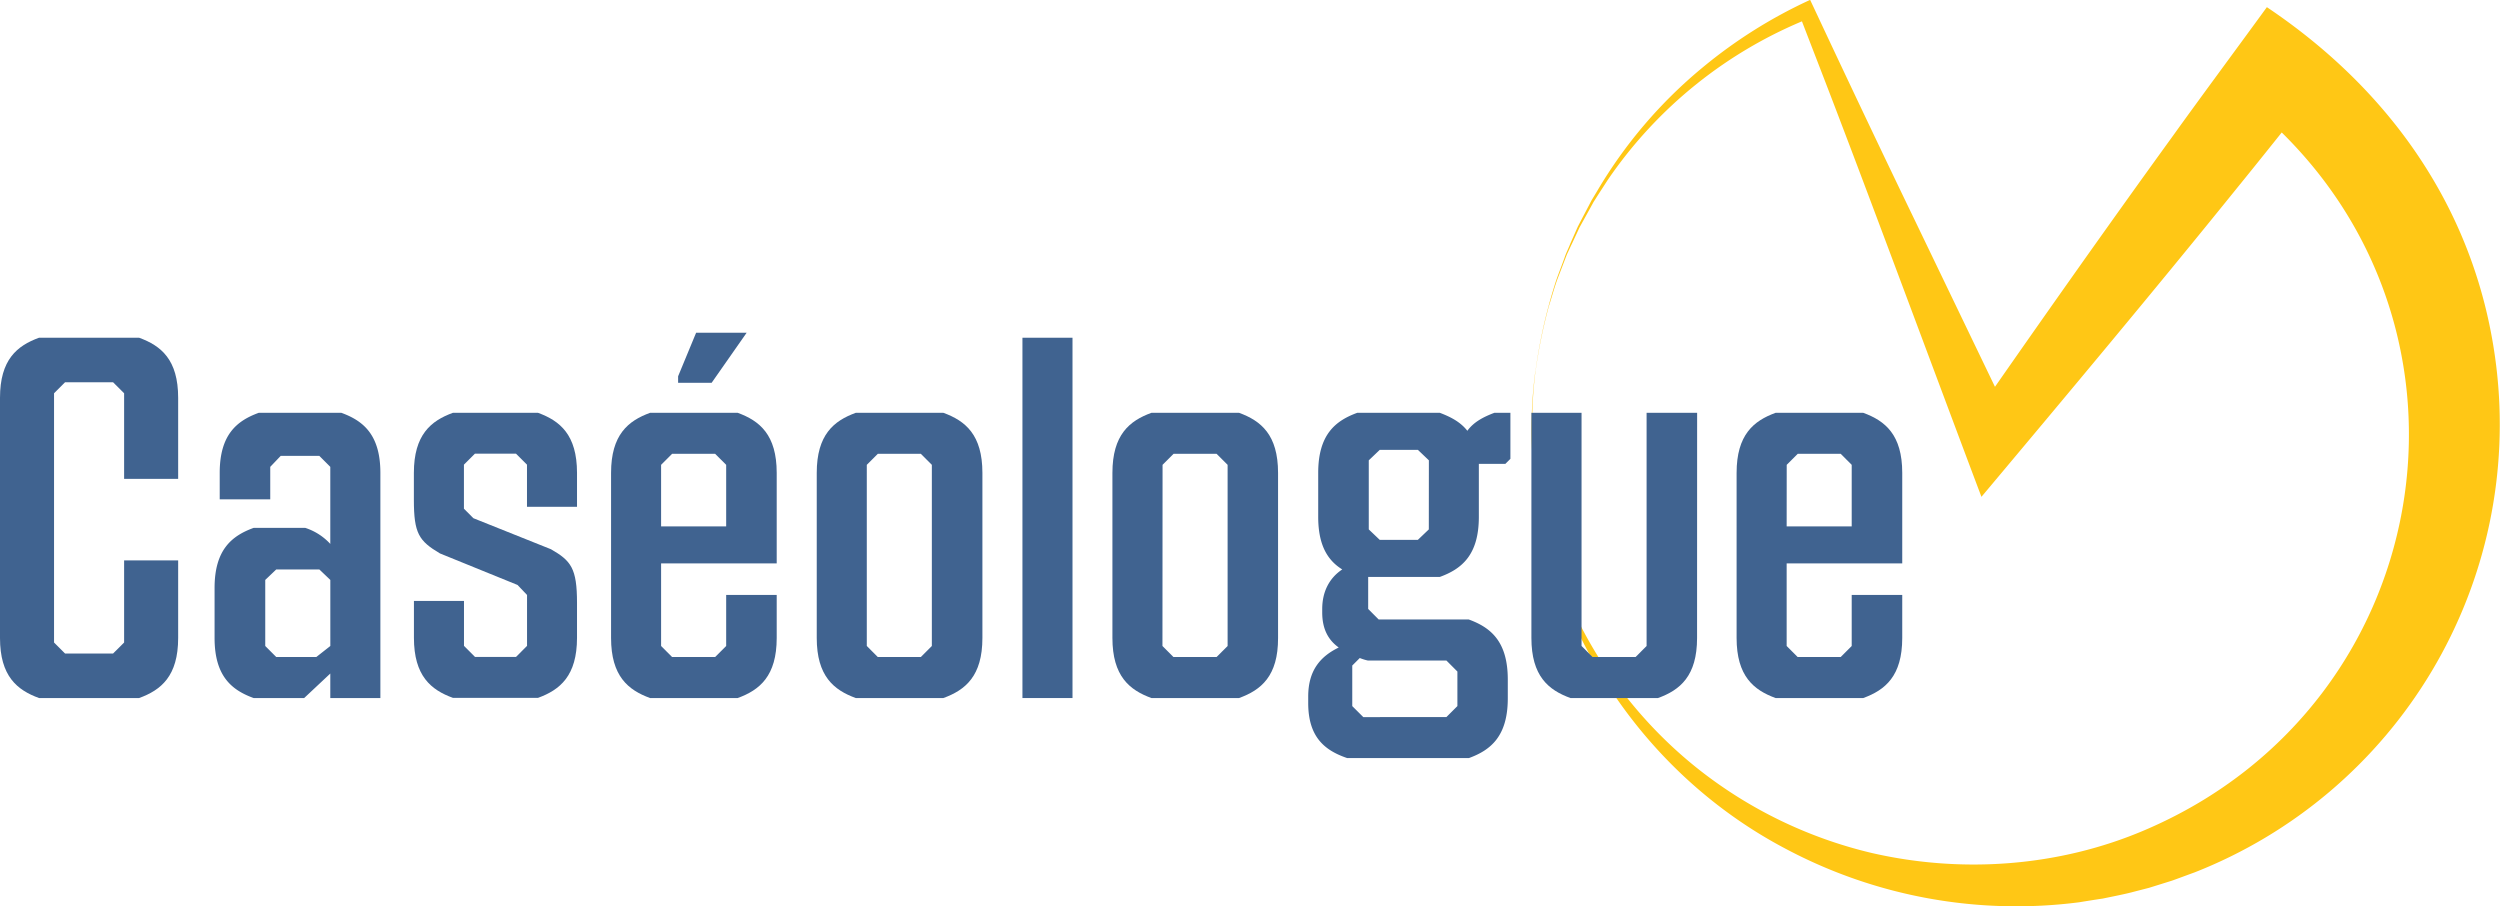 <svg id="Calque_1" data-name="Calque 1" xmlns="http://www.w3.org/2000/svg" viewBox="0 0 890.49 322.85"><defs><style>.cls-1{fill:#ffc715;}.cls-2{fill:#406390;}</style></defs><path class="cls-1" d="M782.59,314.72A184.51,184.51,0,0,1,789.44,284c.88-2.93,2.55-7,3.56-9.89.47-1.47,1.47-3.41,2-4.84l2.12-4.81.53-1.2c1.38-2.68,3.49-6.65,4.87-9.33l.68-1.13,1.36-2.26a166.72,166.72,0,0,1,37.55-44,173.16,173.16,0,0,1,38.31-24.09l1.28,2.71c11.41,24.38,24.11,51.17,35.88,75.52l36.27,75.36-17.07-2.14c23.66-34.08,48.24-69,72.56-102.59,10.25-14.28,23.39-32,33.77-46.27,44.74,30,75.11,73.66,81.7,127.88a171.46,171.46,0,0,1-107.54,180.35c-1.86.66-6.21,2.3-8,2.92l-8.1,2.53-5.47,1.41c-3,.83-7.92,1.77-11,2.42-1.93.28-6.49,1-8.33,1.31a175,175,0,0,1-104.59-19c-61.39-32.25-98.28-101.2-89.24-170.14Zm0,0a156.38,156.38,0,0,0,57.22,141.09,158.52,158.52,0,0,0,62.65,30.53c32.25,7.39,66.8,4.83,97.21-8.19,106.67-45.54,127.44-185.35,37.24-258.76l22-2.88c-7.57,9.49-18.66,23.42-26.19,32.66-29.73,36.84-60.84,74-91.28,110.29-13.06-34.59-36.89-98.8-49.95-133-4.93-13-10-26-15-39l3.79,1.5a157.66,157.66,0,0,0-72,57.7c-1,1.57-3.32,5.1-4.25,6.6l-.71,1.1-.63,1.15c-1.2,2.21-3.25,5.88-4.42,8l-.55,1.19-2.22,4.75c-.4.81-1.28,2.78-1.67,3.56-.87,2.23-2.43,6.36-3.29,8.57-1.07,2.77-2.27,7.17-3.19,10a186.07,186.07,0,0,0-4.73,23.12Z" transform="translate(-235.66 -182.49)"/><path class="cls-2" d="M299.12,409.74c0,13.55-6.06,18.54-13.91,21.39H249.56c-7.84-2.85-13.9-7.84-13.9-21.39V324.18c0-13.55,6.06-18.54,13.9-21.39h35.65c7.85,2.85,13.91,7.84,13.91,21.39v28.88H279.87V322.57l-3.93-3.92H258.83l-3.92,3.92v88.78l3.92,3.92h17.11l3.93-3.92V382.11h19.25Z" transform="translate(-235.66 -182.49)"/><path class="cls-2" d="M353.31,422.4,344,431.13H326c-7.85-2.85-13.91-7.84-13.91-21.39V391.92c0-13.55,6.06-18.54,13.91-21.4H344.4a20.83,20.83,0,0,1,8.91,5.71V348.78l-3.92-3.92H335.66l-3.74,3.92v11.58h-18v-9.44c0-13.55,6.06-18.54,13.91-21.39h29.41c7.84,2.85,13.91,7.84,13.91,21.39v80.21H353.31Zm-19.25-5.88h14.26l5-3.93V389.06l-3.92-3.74H334.06l-3.92,3.74v23.53Z" transform="translate(-235.66 -182.49)"/><path class="cls-2" d="M383.08,360.54v-9.62c0-13.55,6.06-18.54,13.9-21.39h30.31c7.84,2.85,13.9,7.84,13.9,21.39V363H423.37v-15l-3.92-3.92H404.83l-3.92,3.92v15.69l3.38,3.39,27.63,11.05c7.13,4.1,9.27,6.77,9.27,19.07v12.48c0,13.55-6.06,18.54-13.9,21.39H397c-7.84-2.85-13.9-7.84-13.9-21.39V396.55h17.83v16l3.92,3.93h14.62l3.92-3.93V394.41L420,390.85l-27.63-11.23C384.86,375.16,383.08,372.49,383.08,360.54Z" transform="translate(-235.66 -182.49)"/><path class="cls-2" d="M498.42,431.13h-31.2c-7.84-2.85-13.9-7.84-13.9-21.39V350.92c0-13.55,6.06-18.54,13.9-21.39h31.2c7.84,2.85,13.9,7.84,13.9,21.39v32.26H471.14v29.41l3.92,3.93h15.33l3.93-3.93V394.41h18v15.33C512.32,423.29,506.26,428.28,498.42,431.13ZM471.14,370h23.18V348.06l-3.93-3.92H475.06l-3.92,3.92Zm6.06-51.16v-2.32L483.62,301h18l-12.47,17.83Z" transform="translate(-235.66 -182.49)"/><path class="cls-2" d="M571.68,431.13H540.49c-7.85-2.85-13.91-7.84-13.91-21.39V350.92c0-13.55,6.06-18.54,13.91-21.39h31.19c7.85,2.85,13.91,7.84,13.91,21.39v58.82C585.59,423.29,579.53,428.28,571.68,431.13Zm-27.27-18.54,3.92,3.93h15.33l3.92-3.93V348.06l-3.92-3.92H548.33l-3.92,3.92Z" transform="translate(-235.66 -182.49)"/><path class="cls-2" d="M599.85,302.79h17.83V431.13H599.85Z" transform="translate(-235.66 -182.49)"/><path class="cls-2" d="M677,431.13h-31.2c-7.84-2.85-13.9-7.84-13.9-21.39V350.92c0-13.55,6.06-18.54,13.9-21.39H677c7.84,2.85,13.9,7.84,13.9,21.39v58.82C690.94,423.29,684.88,428.28,677,431.13Zm-27.28-18.54,3.92,3.93H669l3.93-3.93V348.06L669,344.14H653.68l-3.92,3.92Z" transform="translate(-235.66 -182.49)"/><path class="cls-2" d="M758.86,452.52H715.54c-7.84-2.67-13.9-7.3-13.9-19.61V430.6c0-9.27,4.28-14.26,10.87-17.47-3.74-2.67-5.88-6.6-5.88-12.48V399.4c0-5.88,2.32-10.87,7.13-14.08-5.17-3.21-8.56-8.56-8.56-18.72V350.92c0-13.55,6.06-18.54,13.91-21.39h29.41c3.74,1.42,7.31,3.2,9.8,6.41,2.32-3.21,5.89-5,9.63-6.41h5.71v16.39l-1.79,1.79h-9.45V366.6c0,13.55-6.06,18.54-13.9,21.39H723V399.4l3.74,3.75h32.09c7.84,2.85,13.9,7.84,13.9,21.39v6.59C772.76,444.68,766.7,449.67,758.86,452.52Zm-8-14.61,3.92-3.92v-12.3l-3.92-3.93h-28a17.32,17.32,0,0,1-2.85-.89l-2.68,2.68V434l3.93,3.92Zm-6.24-91.45-3.92-3.74H727.13l-3.92,3.74v24.6l3.92,3.74h13.55l3.92-3.74Z" transform="translate(-235.66 -182.49)"/><path class="cls-2" d="M840.15,409.74c0,13.55-6.06,18.54-13.91,21.39H795.05c-7.85-2.85-13.91-7.84-13.91-21.39V329.53H799v83.06l3.92,3.93h15.33l3.92-3.93V329.53h18Z" transform="translate(-235.66 -182.49)"/><path class="cls-2" d="M899.33,431.13h-31.2c-7.84-2.85-13.9-7.84-13.9-21.39V350.92c0-13.55,6.06-18.54,13.9-21.39h31.2c7.84,2.85,13.9,7.84,13.9,21.39v32.26H872.06v29.41l3.92,3.93h15.33l3.92-3.93V394.41h18v15.33C913.23,423.29,907.17,428.28,899.33,431.13ZM872.06,370h23.17V348.06l-3.92-3.92H876l-3.92,3.92Z" transform="translate(-235.66 -182.49)"/></svg>